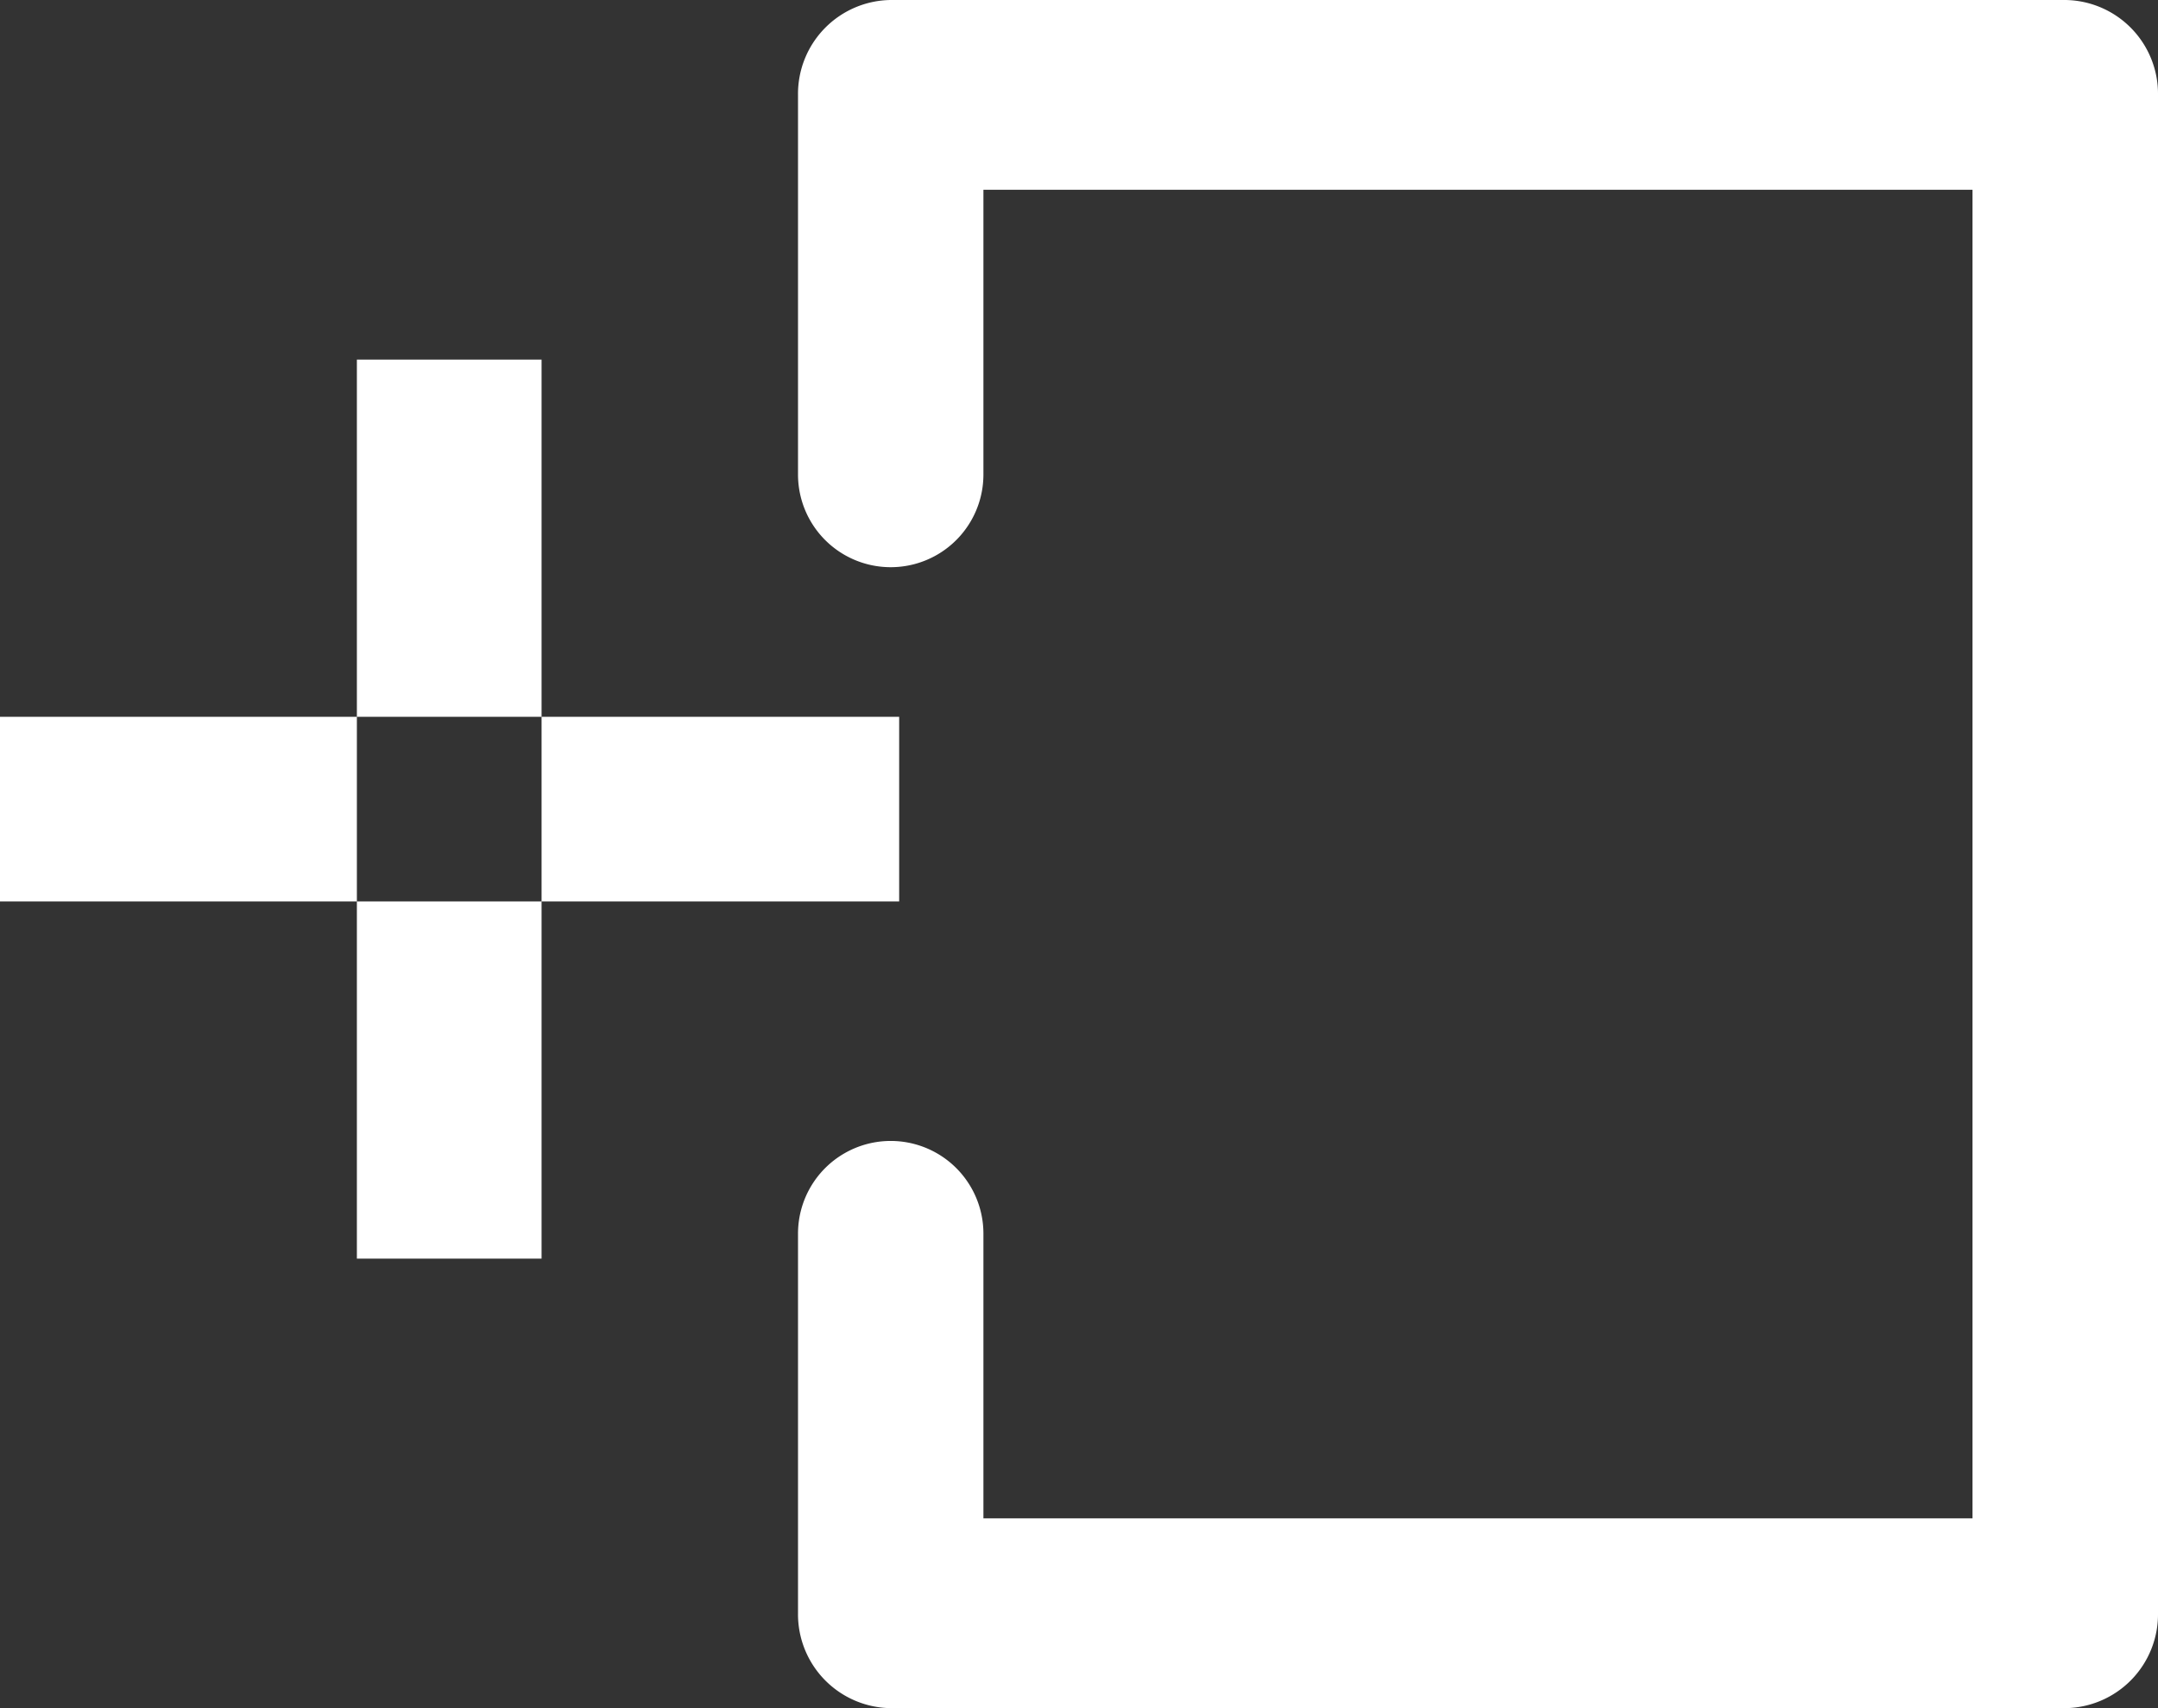 ﻿<svg xmlns="http://www.w3.org/2000/svg" width="24" height="19" viewBox="0 0 24 19">
    <rect x="0" y="0" width="24" height="19" fill="#333333" stroke="none"/>
    <defs>
        <style>
            .cls-1 {
                fill: #fff;
                fill-rule: evenodd;
            }
        </style>
    </defs>
    <path id="Rectangle_10_copy" data-name="Rectangle 10 copy" class="cls-1" d="M555.969,536H542.906a1.044,1.044,0,0,0-1.031,1.056v4.222a1.031,1.031,0,1,0,2.062,0v-3.167h11v14.778h-11v-3.167a1.031,1.031,0,1,0-2.062,0v4.222A1.044,1.044,0,0,0,542.906,555h13.063A1.044,1.044,0,0,0,557,553.944V537.056A1.044,1.044,0,0,0,555.969,536Zm-19,4h2.054v10h-2.054V540ZM533,543.973h10v2.054H533v-2.054Z" transform="translate(-533 -536)" />
</svg>
